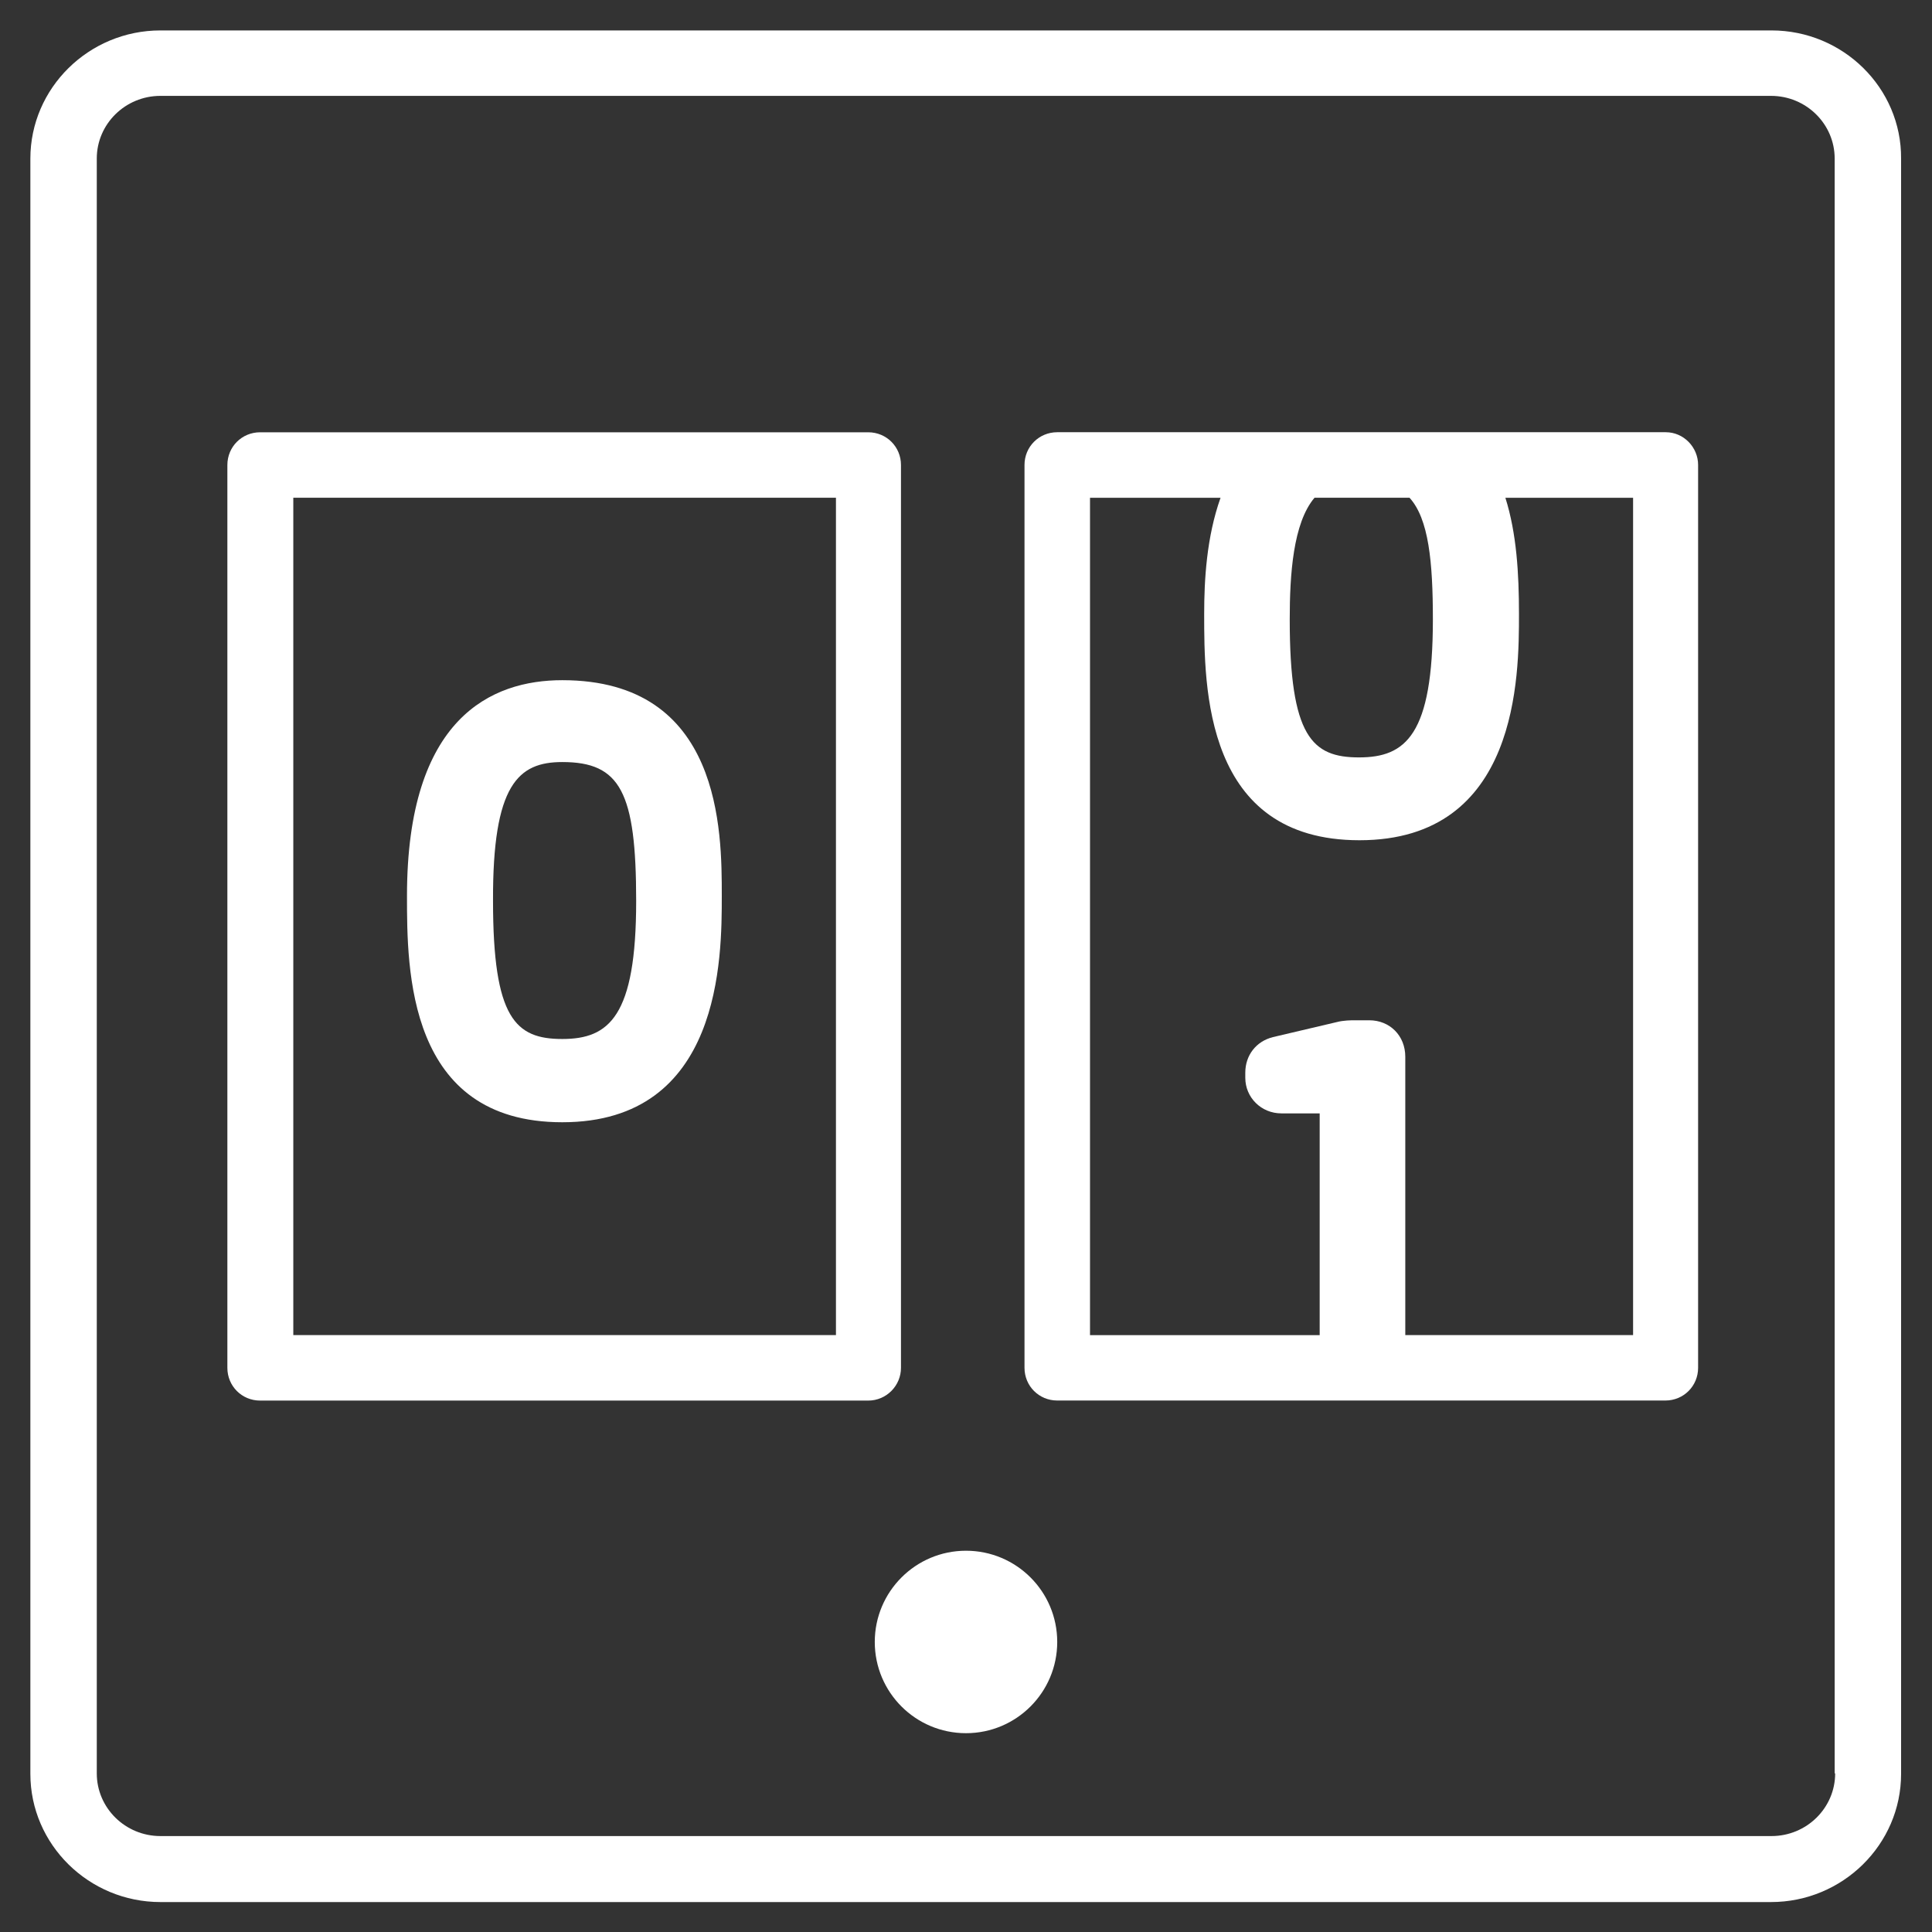 <!-- Generated by IcoMoon.io -->
<svg version="1.1" xmlns="http://www.w3.org/2000/svg" width="32" height="32" viewBox="0 0 32 32">
<rect x="0" y="0" width="32" height="32" fill="#333333" stroke="none"/>
<title>counter</title>
<path fill="#fff" d="M29.342 0.504h-26.685c-1.185 0-2.154 0.953-2.154 2.123v26.754c0 1.17 0.969 2.123 2.154 2.123h26.677c1.185 0 2.154-0.953 2.154-2.123v-26.754c0.008-1.17-0.961-2.123-2.146-2.123zM30.396 29.373c0 0.573-0.473 1.038-1.054 1.038h-26.685c-0.581 0-1.054-0.465-1.054-1.038v-26.747c0-0.573 0.473-1.038 1.054-1.038h26.677c0.581 0 1.054 0.465 1.054 1.038v26.747h0.008z"></path>
<path fill="#fff" d="M14.923 22.656v-14.954c0-0.302-0.24-0.542-0.542-0.542h-10.073c-0.302 0-0.542 0.24-0.542 0.542v14.954c0 0.302 0.24 0.542 0.542 0.542h10.073c0.302 0 0.542-0.248 0.542-0.542zM13.846 22.113h-8.988v-13.869h8.988v13.869z"></path>
<path fill="#fff" d="M27.591 7.159h-10.080c-0.302 0-0.542 0.24-0.542 0.542v14.954c0 0.302 0.24 0.542 0.542 0.542h10.073c0.302 0 0.542-0.24 0.542-0.542v-14.954c0-0.294-0.24-0.542-0.535-0.542zM23.733 10.259c0 1.914-0.449 2.286-1.224 2.286s-1.147-0.341-1.147-2.286c0-0.736 0.054-1.596 0.411-2.015h1.573c0.318 0.349 0.387 1.062 0.387 2.015zM27.049 22.113h-3.773v-4.61c0-0.349-0.256-0.604-0.597-0.604h-0.232c-0.070 0-0.194 0-0.31 0.031l-1.054 0.248c-0.279 0.070-0.457 0.302-0.457 0.589v0.085c0 0.325 0.263 0.589 0.597 0.589h0.635v3.673h-3.804v-13.869h2.162c-0.232 0.651-0.271 1.364-0.271 1.922 0 1.216 0 3.75 2.572 3.75 2.642 0 2.642-2.727 2.642-3.75 0-0.666-0.039-1.333-0.225-1.922h2.115v13.869z"></path>
<path fill="#fff" d="M17.511 27.196c0 0.834-0.676 1.511-1.511 1.511s-1.511-0.676-1.511-1.511c0-0.834 0.676-1.511 1.511-1.511s1.511 0.676 1.511 1.511z"></path>
<path fill="#fff" d="M9.313 18.588c2.642 0 2.642-2.727 2.642-3.75 0-1.069 0-3.572-2.642-3.572-1.17 0-2.572 0.62-2.572 3.572 0 1.216 0 3.75 2.572 3.75zM9.313 12.622c0.961 0 1.224 0.496 1.224 2.301 0 1.914-0.449 2.286-1.224 2.286s-1.147-0.341-1.147-2.286c-0.008-1.929 0.418-2.301 1.147-2.301z"></path>
</svg>
